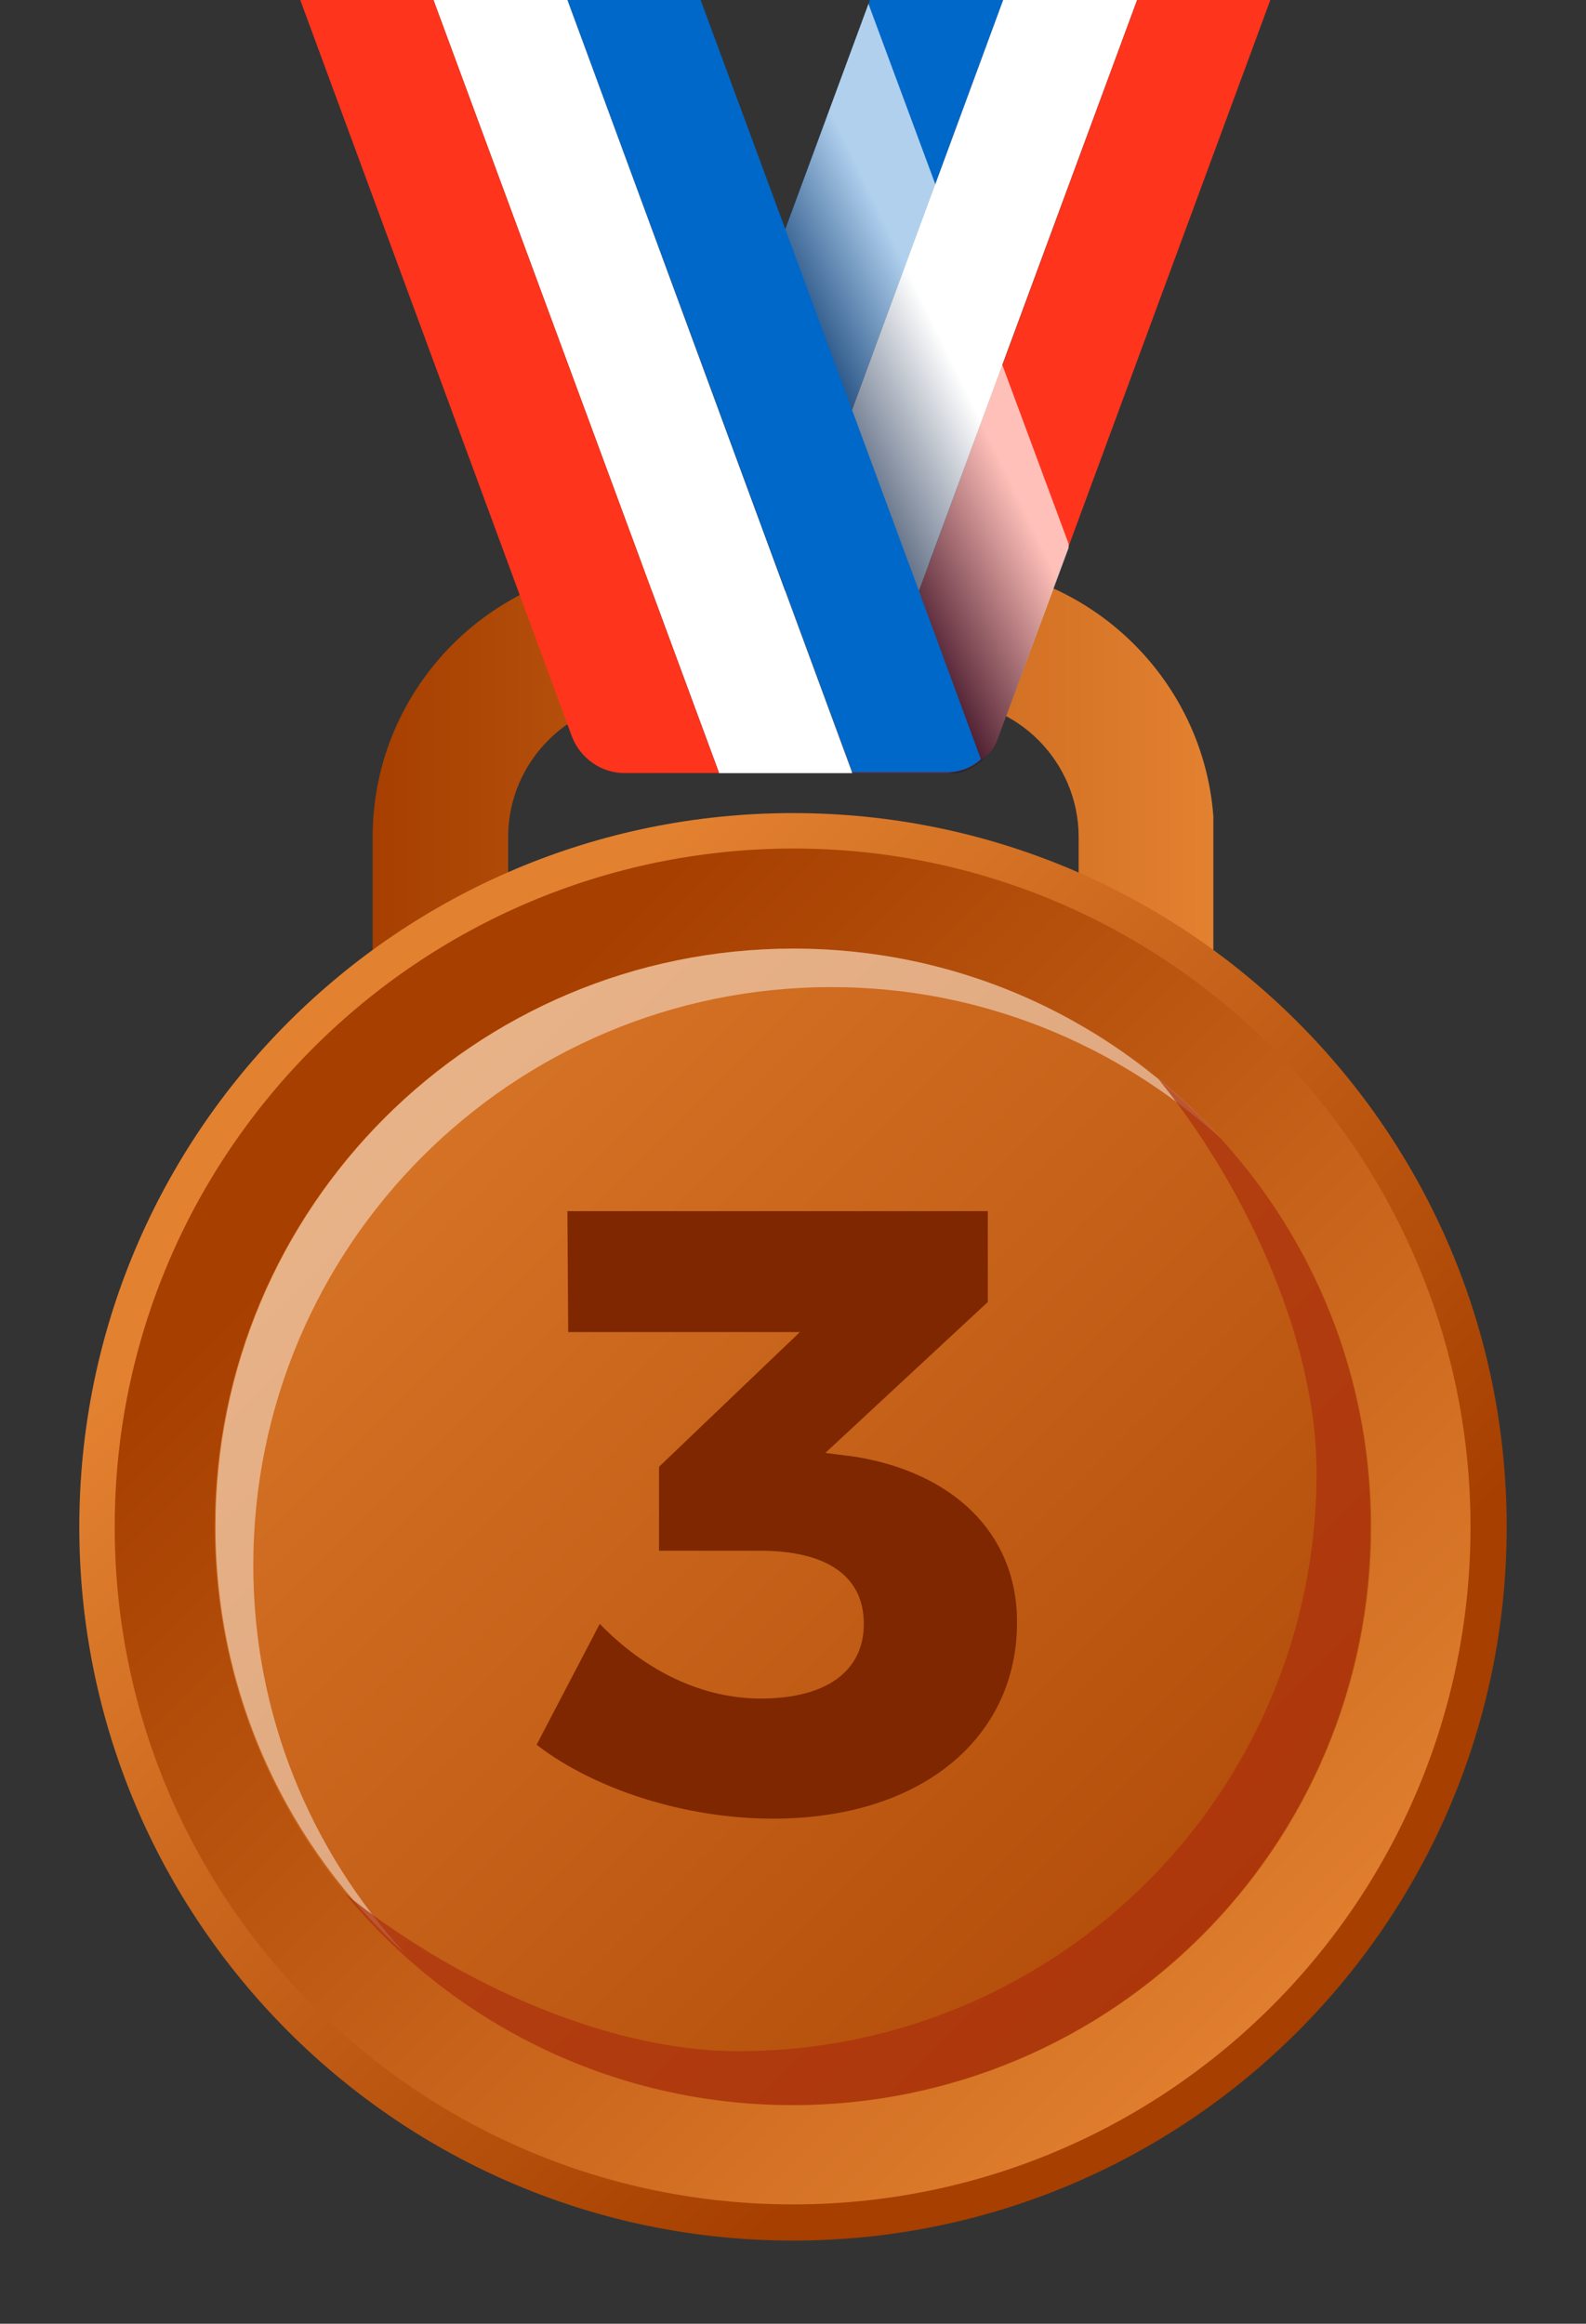 <?xml version="1.0" encoding="utf-8"?>
<!-- Generator: Adobe Illustrator 19.1.0, SVG Export Plug-In . SVG Version: 6.00 Build 0)  -->
<svg version="1.1" id="Layer_1" xmlns="http://www.w3.org/2000/svg" xmlns:xlink="http://www.w3.org/1999/xlink" x="0px" y="0px"
	 viewBox="0 0 206 301.8" style="enable-background:new 0 0 206 301.8;" xml:space="preserve">
<rect x="0" y="0" width="206" height="301.8" fill="#333333" stroke="none"/>
<style type="text/css">
	.st0{clip-path:url(#SVGID_2_);fill:url(#SVGID_3_);}
	.st1{clip-path:url(#SVGID_5_);fill:url(#SVGID_6_);}
	.st2{clip-path:url(#SVGID_8_);fill:url(#SVGID_9_);}
	.st3{clip-path:url(#SVGID_11_);fill:url(#SVGID_12_);}
	.st4{opacity:0.45;}
	.st5{clip-path:url(#SVGID_14_);fill:#FFFFFF;}
	.st6{opacity:0.67;}
	.st7{clip-path:url(#SVGID_16_);fill:#AA2D0C;}
	.st8{fill:#0068C9;}
	.st9{fill:#FFFFFF;}
	.st10{fill:#FF341C;}
	.st11{opacity:0.69;}
	.st12{clip-path:url(#SVGID_18_);}
	.st13{clip-path:url(#SVGID_20_);fill:url(#SVGID_21_);}
	.st14{fill:#7E2700;}
</style>
<g>
	<g>
		<defs>
			<path id="SVGID_1_" d="M83.8,73.3c-19.5,0-35.4,15.9-35.4,35.4v19.6H66v-19.6c0-9.8,8-17.8,17.8-17.8h38.5
				c9.8,0,17.8,8,17.8,17.8v19.6h17.6v-19.6c0-19.5-15.9-35.4-35.4-35.4H83.8z"/>
		</defs>
		<clipPath id="SVGID_2_">
			<use xlink:href="#SVGID_1_"  style="overflow:visible;"/>
		</clipPath>
		
			<linearGradient id="SVGID_3_" gradientUnits="userSpaceOnUse" x1="-57.879" y1="425.233" x2="-46.188" y2="425.233" gradientTransform="matrix(9.351 0 0 -9.351 589.59 4077.41)">
			<stop  offset="0" style="stop-color:#A63F00"/>
			<stop  offset="1" style="stop-color:#E28130"/>
		</linearGradient>
		<rect x="48.3" y="73.3" class="st0" width="109.3" height="55.1"/>
	</g>
	<g>
		<defs>
			<path id="SVGID_4_" d="M10.3,198.3c0,51.2,41.5,92.7,92.7,92.7c51.2,0,92.7-41.5,92.7-92.7c0-51.2-41.5-92.7-92.7-92.7
				C51.8,105.6,10.3,147.1,10.3,198.3"/>
		</defs>
		<clipPath id="SVGID_5_">
			<use xlink:href="#SVGID_4_"  style="overflow:visible;"/>
		</clipPath>
		
			<linearGradient id="SVGID_6_" gradientUnits="userSpaceOnUse" x1="-86.717" y1="445.915" x2="-75.027" y2="445.915" gradientTransform="matrix(-8.314 -8.314 -8.314 8.314 3133.414 -4186.127)">
			<stop  offset="0" style="stop-color:#A63F00"/>
			<stop  offset="1" style="stop-color:#E28130"/>
		</linearGradient>
		<polygon class="st1" points="103,383.8 -82.5,198.3 103,12.9 288.5,198.3 		"/>
	</g>
	<g>
		<defs>
			<path id="SVGID_7_" d="M14.9,198.3c0,48.6,39.4,88,88.1,88c48.6,0,88-39.4,88-88c0-48.6-39.4-88.1-88-88.1
				C54.4,110.3,14.9,149.7,14.9,198.3"/>
		</defs>
		<clipPath id="SVGID_8_">
			<use xlink:href="#SVGID_7_"  style="overflow:visible;"/>
		</clipPath>
		
			<linearGradient id="SVGID_9_" gradientUnits="userSpaceOnUse" x1="-52.007" y1="432.933" x2="-40.316" y2="432.933" gradientTransform="matrix(10.062 10.062 10.062 -10.062 -3780.738 5027.282)">
			<stop  offset="0" style="stop-color:#A63F00"/>
			<stop  offset="1" style="stop-color:#E28130"/>
		</linearGradient>
		<polygon class="st2" points="103,22.2 279.1,198.3 103,374.4 -73.1,198.3 		"/>
	</g>
	<g>
		<defs>
			<path id="SVGID_10_" d="M27.9,198.3c0,41.5,33.6,75.1,75.1,75.1c41.5,0,75.1-33.6,75.1-75.1c0-41.5-33.6-75.1-75.1-75.1
				C61.5,123.2,27.9,156.9,27.9,198.3"/>
		</defs>
		<clipPath id="SVGID_11_">
			<use xlink:href="#SVGID_10_"  style="overflow:visible;"/>
		</clipPath>
		
			<linearGradient id="SVGID_12_" gradientUnits="userSpaceOnUse" x1="-78.486" y1="442.614" x2="-66.795" y2="442.614" gradientTransform="matrix(-15.524 -15.524 -15.524 15.524 5846.955 -7800.022)">
			<stop  offset="0" style="stop-color:#A63F00"/>
			<stop  offset="1" style="stop-color:#E28130"/>
		</linearGradient>
		<polygon class="st3" points="103,348.5 -47.2,198.3 103,48.2 253.1,198.3 		"/>
	</g>
	<g class="st4">
		<g>
			<defs>
				<rect id="SVGID_13_" x="27.9" y="123.2" width="130.5" height="130.5"/>
			</defs>
			<clipPath id="SVGID_14_">
				<use xlink:href="#SVGID_13_"  style="overflow:visible;"/>
			</clipPath>
			<path class="st5" d="M32.9,203.3c0-41.5,33.6-75.1,75.1-75.1c19.5,0,37.1,7.5,50.5,19.6c-13.7-15.1-33.4-24.6-55.4-24.6
				c-41.5,0-75.1,33.6-75.1,75.1c0,22,9.5,41.7,24.6,55.4C40.4,240.4,32.9,222.8,32.9,203.3"/>
		</g>
	</g>
	<g class="st6">
		<g>
			<defs>
				<rect id="SVGID_15_" x="44.9" y="140.2" width="133.2" height="133.2"/>
			</defs>
			<clipPath id="SVGID_16_">
				<use xlink:href="#SVGID_15_"  style="overflow:visible;"/>
			</clipPath>
			<path class="st7" d="M150.5,140.2c10.6,13,20.5,33,20.5,51.1c0,41.5-33.6,75.1-75.1,75.1c-18,0-38.1-9.9-51.1-20.5
				c13.8,16.8,34.7,27.5,58.1,27.5c41.5,0,75.1-33.6,75.1-75.1C178.1,174.9,167.3,154,150.5,140.2"/>
		</g>
	</g>
	<path class="st8" d="M113,0L79.5,90.6c-1.7,4.7,1.8,9.7,6.8,9.7h7L130.3,0H113z"/>
	<polygon class="st9" points="130.3,0 93.3,100.4 110.6,100.4 147.7,0 	"/>
	<path class="st10" d="M147.7,0l-28.3,76.7l-8.7,23.6l0,0.1h12.3c1.7,0,3.3-0.6,4.5-1.7c1-0.8,1.8-1.8,2.2-3.1L165,0H147.7z"/>
	<g class="st11">
		<g>
			<defs>
				<rect id="SVGID_17_" x="79" y="0.4" width="59.8" height="100"/>
			</defs>
			<clipPath id="SVGID_18_">
				<use xlink:href="#SVGID_17_"  style="overflow:visible;"/>
			</clipPath>
			<g class="st12">
				<defs>
					<path id="SVGID_19_" d="M138.9,70.9l-9.2,24.8c-0.5,1.3-1.3,2.3-2.2,3.1c-1.3,1.1-2.8,1.7-4.5,1.7H86.3c-5,0-8.5-5-6.8-9.7
						l33.3-90.3L138.9,70.9z"/>
				</defs>
				<clipPath id="SVGID_20_">
					<use xlink:href="#SVGID_19_"  style="overflow:visible;"/>
				</clipPath>
				
					<linearGradient id="SVGID_21_" gradientUnits="userSpaceOnUse" x1="-105.946" y1="509.649" x2="-94.256" y2="509.649" gradientTransform="matrix(-1.488 0.723 0.723 1.488 -403.944 -638.009)">
					<stop  offset="0" style="stop-color:#FFFFFF"/>
					<stop  offset="1" style="stop-color:#02183C"/>
				</linearGradient>
				<polygon class="st13" points="178.2,81.3 89.4,124.4 38.5,19.5 127.2,-23.7 				"/>
			</g>
		</g>
	</g>
	<path class="st8" d="M91,0H73.7l37,100.2l0,0.1h12.2c1.7,0,3.3-0.6,4.5-1.7l-8.1-22L91,0z"/>
	<polygon class="st9" points="56.3,0 93.4,100.4 110.7,100.4 73.7,0 	"/>
	<path class="st10" d="M39,0l35.3,95.7c1.1,2.8,3.8,4.7,6.8,4.7h12.3L56.3,0H39z"/>
	<path class="st14" d="M132.1,210.7c0,15-12.4,25.5-31.7,25.5c-11.4,0-23.2-3.8-30.7-9.6l8.2-15.7c6.1,6.3,13.5,9.7,20.9,9.7
		c8.6,0,13.4-3.6,13.4-9.7c0-6.2-4.8-9.5-13.5-9.5H85.6v-10.9l18.3-17.5H73.8l-0.1-15.7h54.6v11.8l-21.1,19.6l3.9,0.5
		C123.4,191.2,132.1,198.8,132.1,210.7"/>
</g>
</svg>
